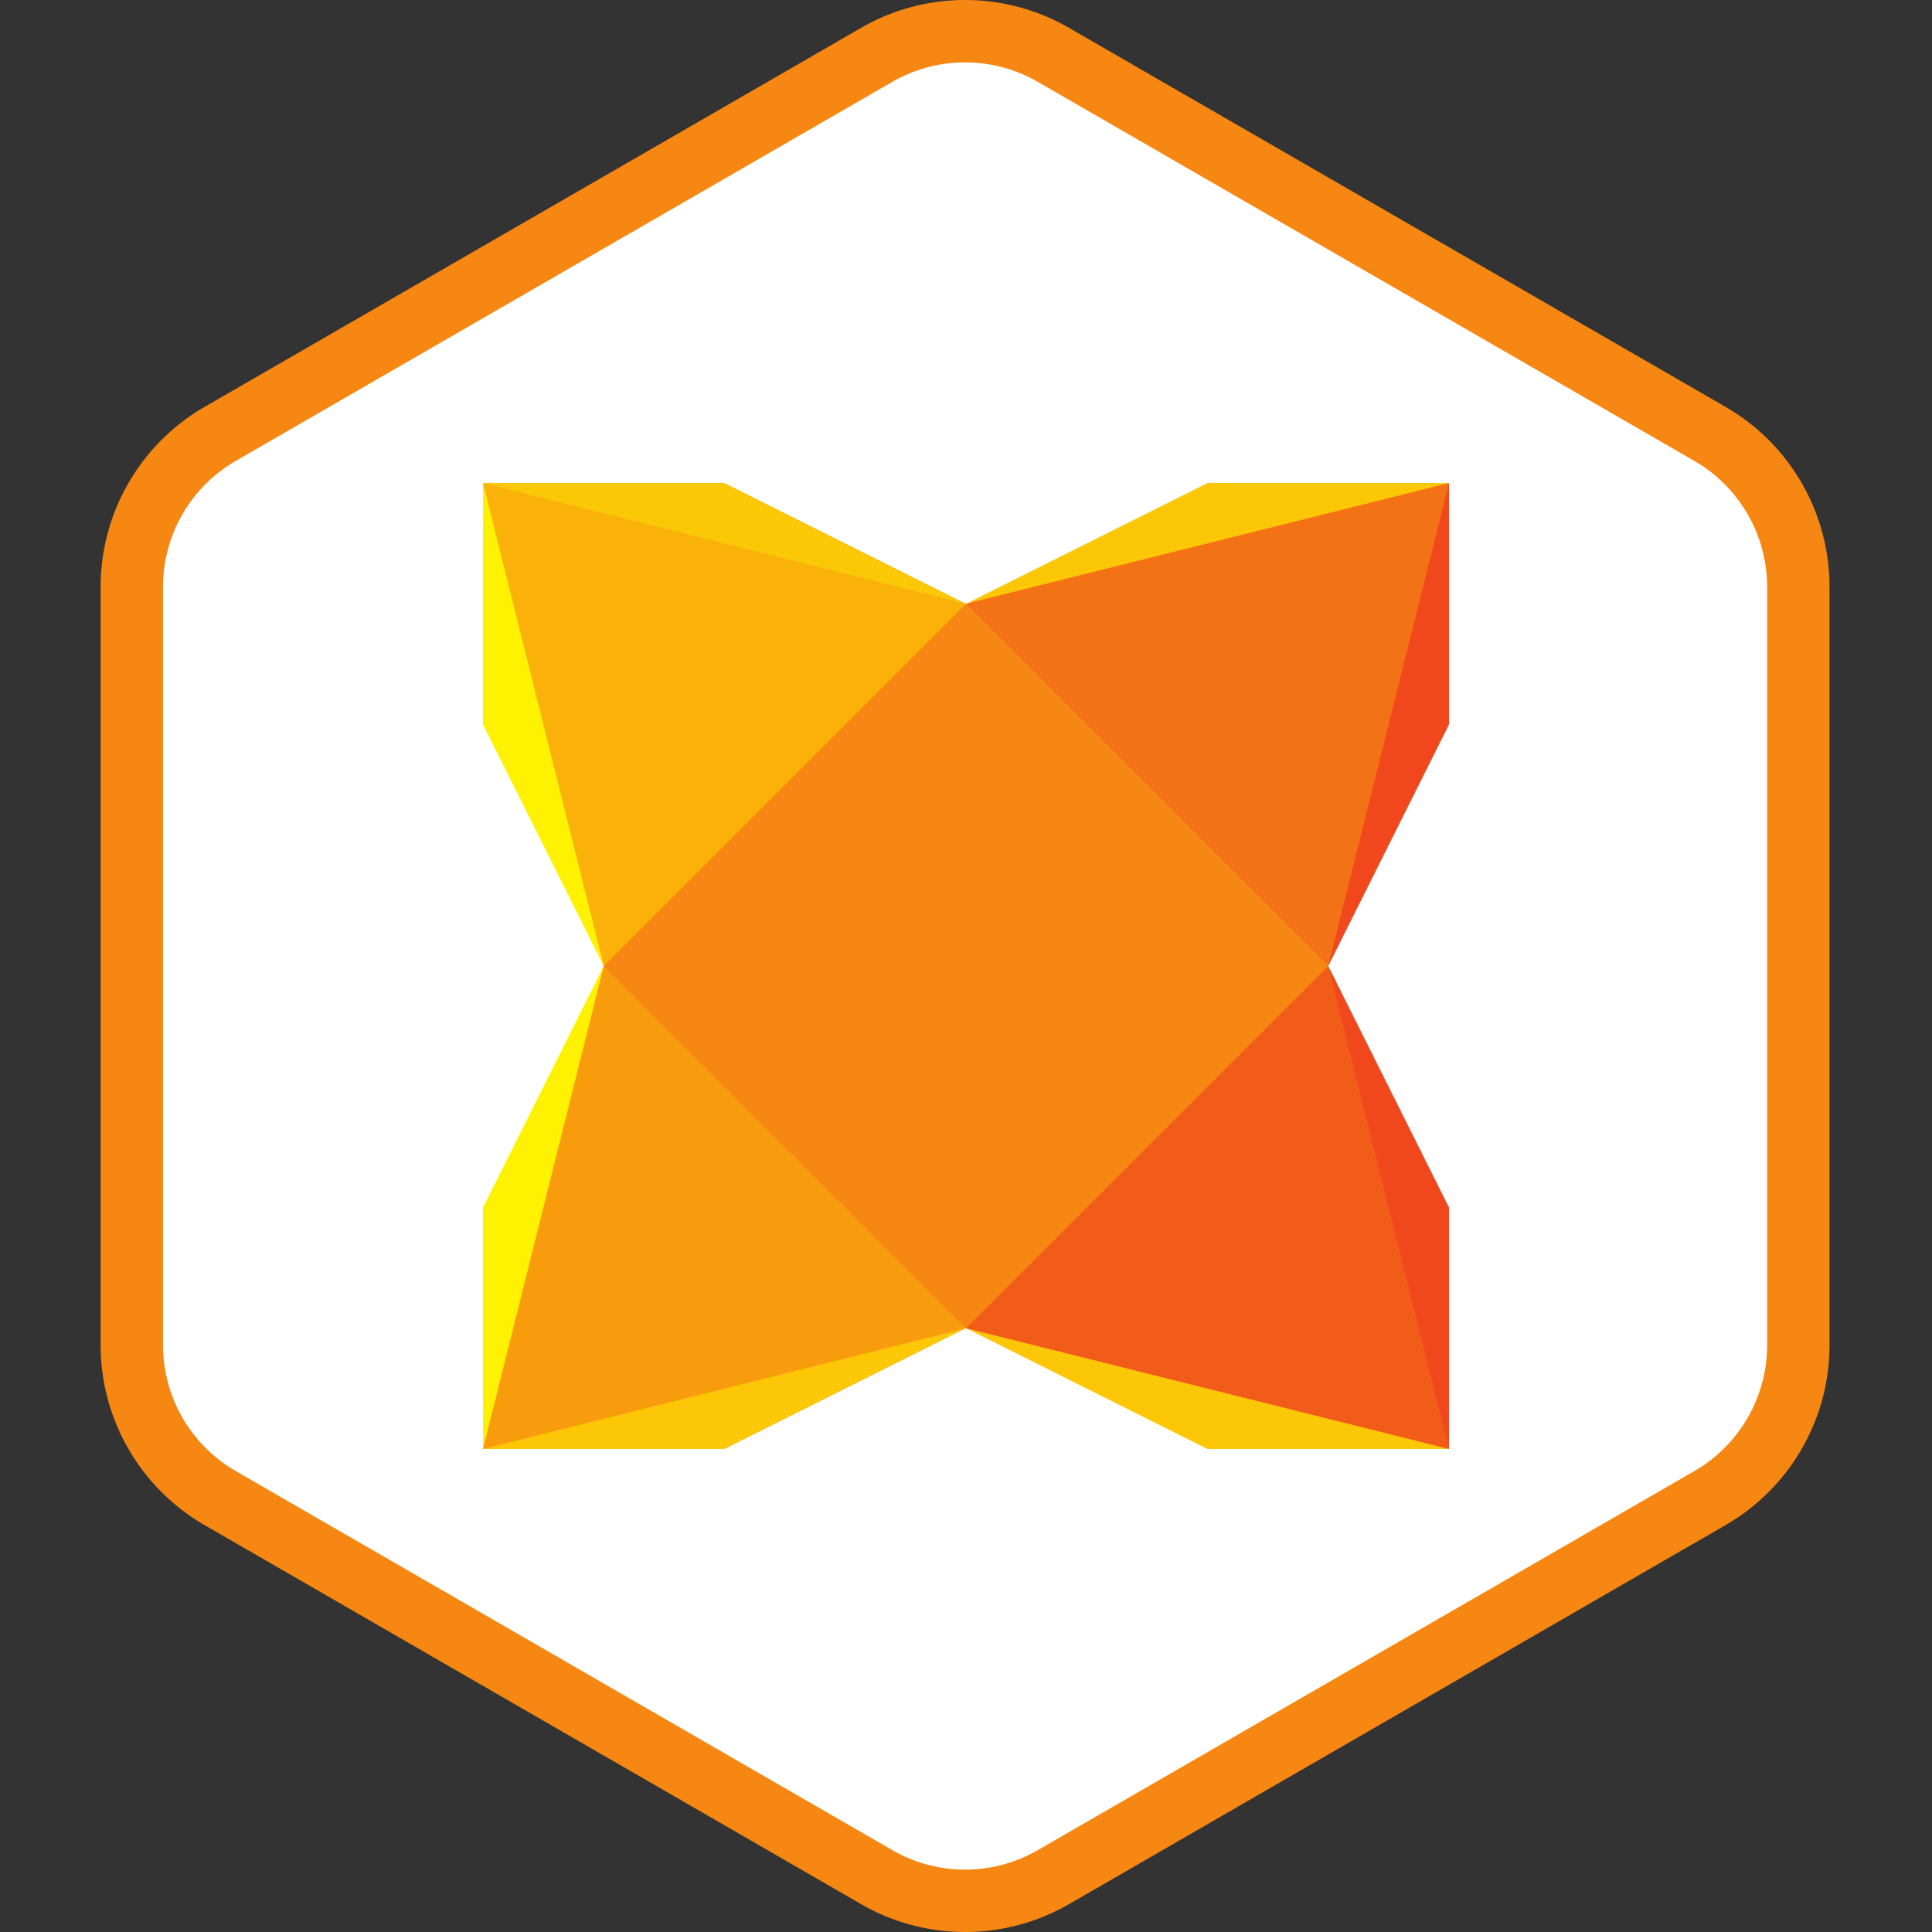 <svg width="96" height="96" fill="none" xmlns="http://www.w3.org/2000/svg">
  <rect width="100%" height="100%" fill="#333333" stroke="none"/>
  <path d="M44 2.309a8 8 0 018 0l33.569 19.381a8 8 0 014 6.928v38.762a8 8 0 01-4 6.928L52 93.691a8 8 0 01-8 0L10.431 74.309a8 8 0 01-4-6.928V28.619a8 8 0 014-6.928L44 2.309z" fill="#fff"/>
  <path fill-rule="evenodd" clip-rule="evenodd" d="M84.191 22.902L51.57 4.069a7.233 7.233 0 00-7.233 0L11.716 22.902a7.233 7.233 0 00-3.617 6.264v37.667a7.233 7.233 0 003.617 6.264L44.337 91.931a7.233 7.233 0 007.233 0l32.621-18.834a7.233 7.233 0 003.616-6.264v-37.667a7.233 7.233 0 00-3.616-6.264zM53.12 1.384a10.333 10.333 0 00-10.333 0L10.166 20.218A10.333 10.333 0 005 29.166v37.667a10.333 10.333 0 005.167 8.949l32.621 18.834a10.333 10.333 0 0010.333 0l32.62-18.834a10.333 10.333 0 005.167-8.949v-37.667a10.333 10.333 0 00-5.167-8.949L53.12 1.384z" fill="#F68712"/>
  <g clip-path="url(#clip0)">
    <path d="M48 30.001l-13.669-1.514L24 24.001h12L48 30.002M48 30.001l13.983-1.201 10.017-4.799H60l-12 6.001M48 66l13.043.469L72 72H60l-12-6.001M48 66H34.852l-10.852 6h12L48 65.999" fill="#FBC707"/>
    <path d="M30 48v12.626L24 72V60L30 48" fill="#FFF200"/>
    <path d="M30 48.001l-.991-12.522L24 24.001v12l6 12" fill="#FFF200"/>
    <path d="M65.999 48.001l1.305-13.149 4.696-10.851v12l-6.001 12" fill="#F1471D"/>
    <path d="M65.999 48.001l1.096 14.086L72 72V60l-6.001-12" fill="#F1471D"/>
    <path d="M24 24.001l24 6-3.861 15.286-14.139 2.714L24 24.002" fill="#FAB20B"/>
    <path d="M72 24.001l-6.001 24-16.121-2.923L48 30l24-5.998" fill="#F47216"/>
    <path d="M72 72l-24-6 2.713-15.912 15.286-2.086 6.001 23.997" fill="#F25C19"/>
    <path d="M24 72l6-24 14.452 3.234L48 66l-24 5.999" fill="#F89C0E"/>
    <path d="M48 30.001L30 48.001 48 66l17.999-17.999-17.999-17.999" fill="#F68712"/>
  </g>
  <defs>
    <clipPath id="clip0">
      <path fill="#fff" transform="translate(24 24)" d="M0 0h48v48H0z"/>
    </clipPath>
  </defs>
</svg>
